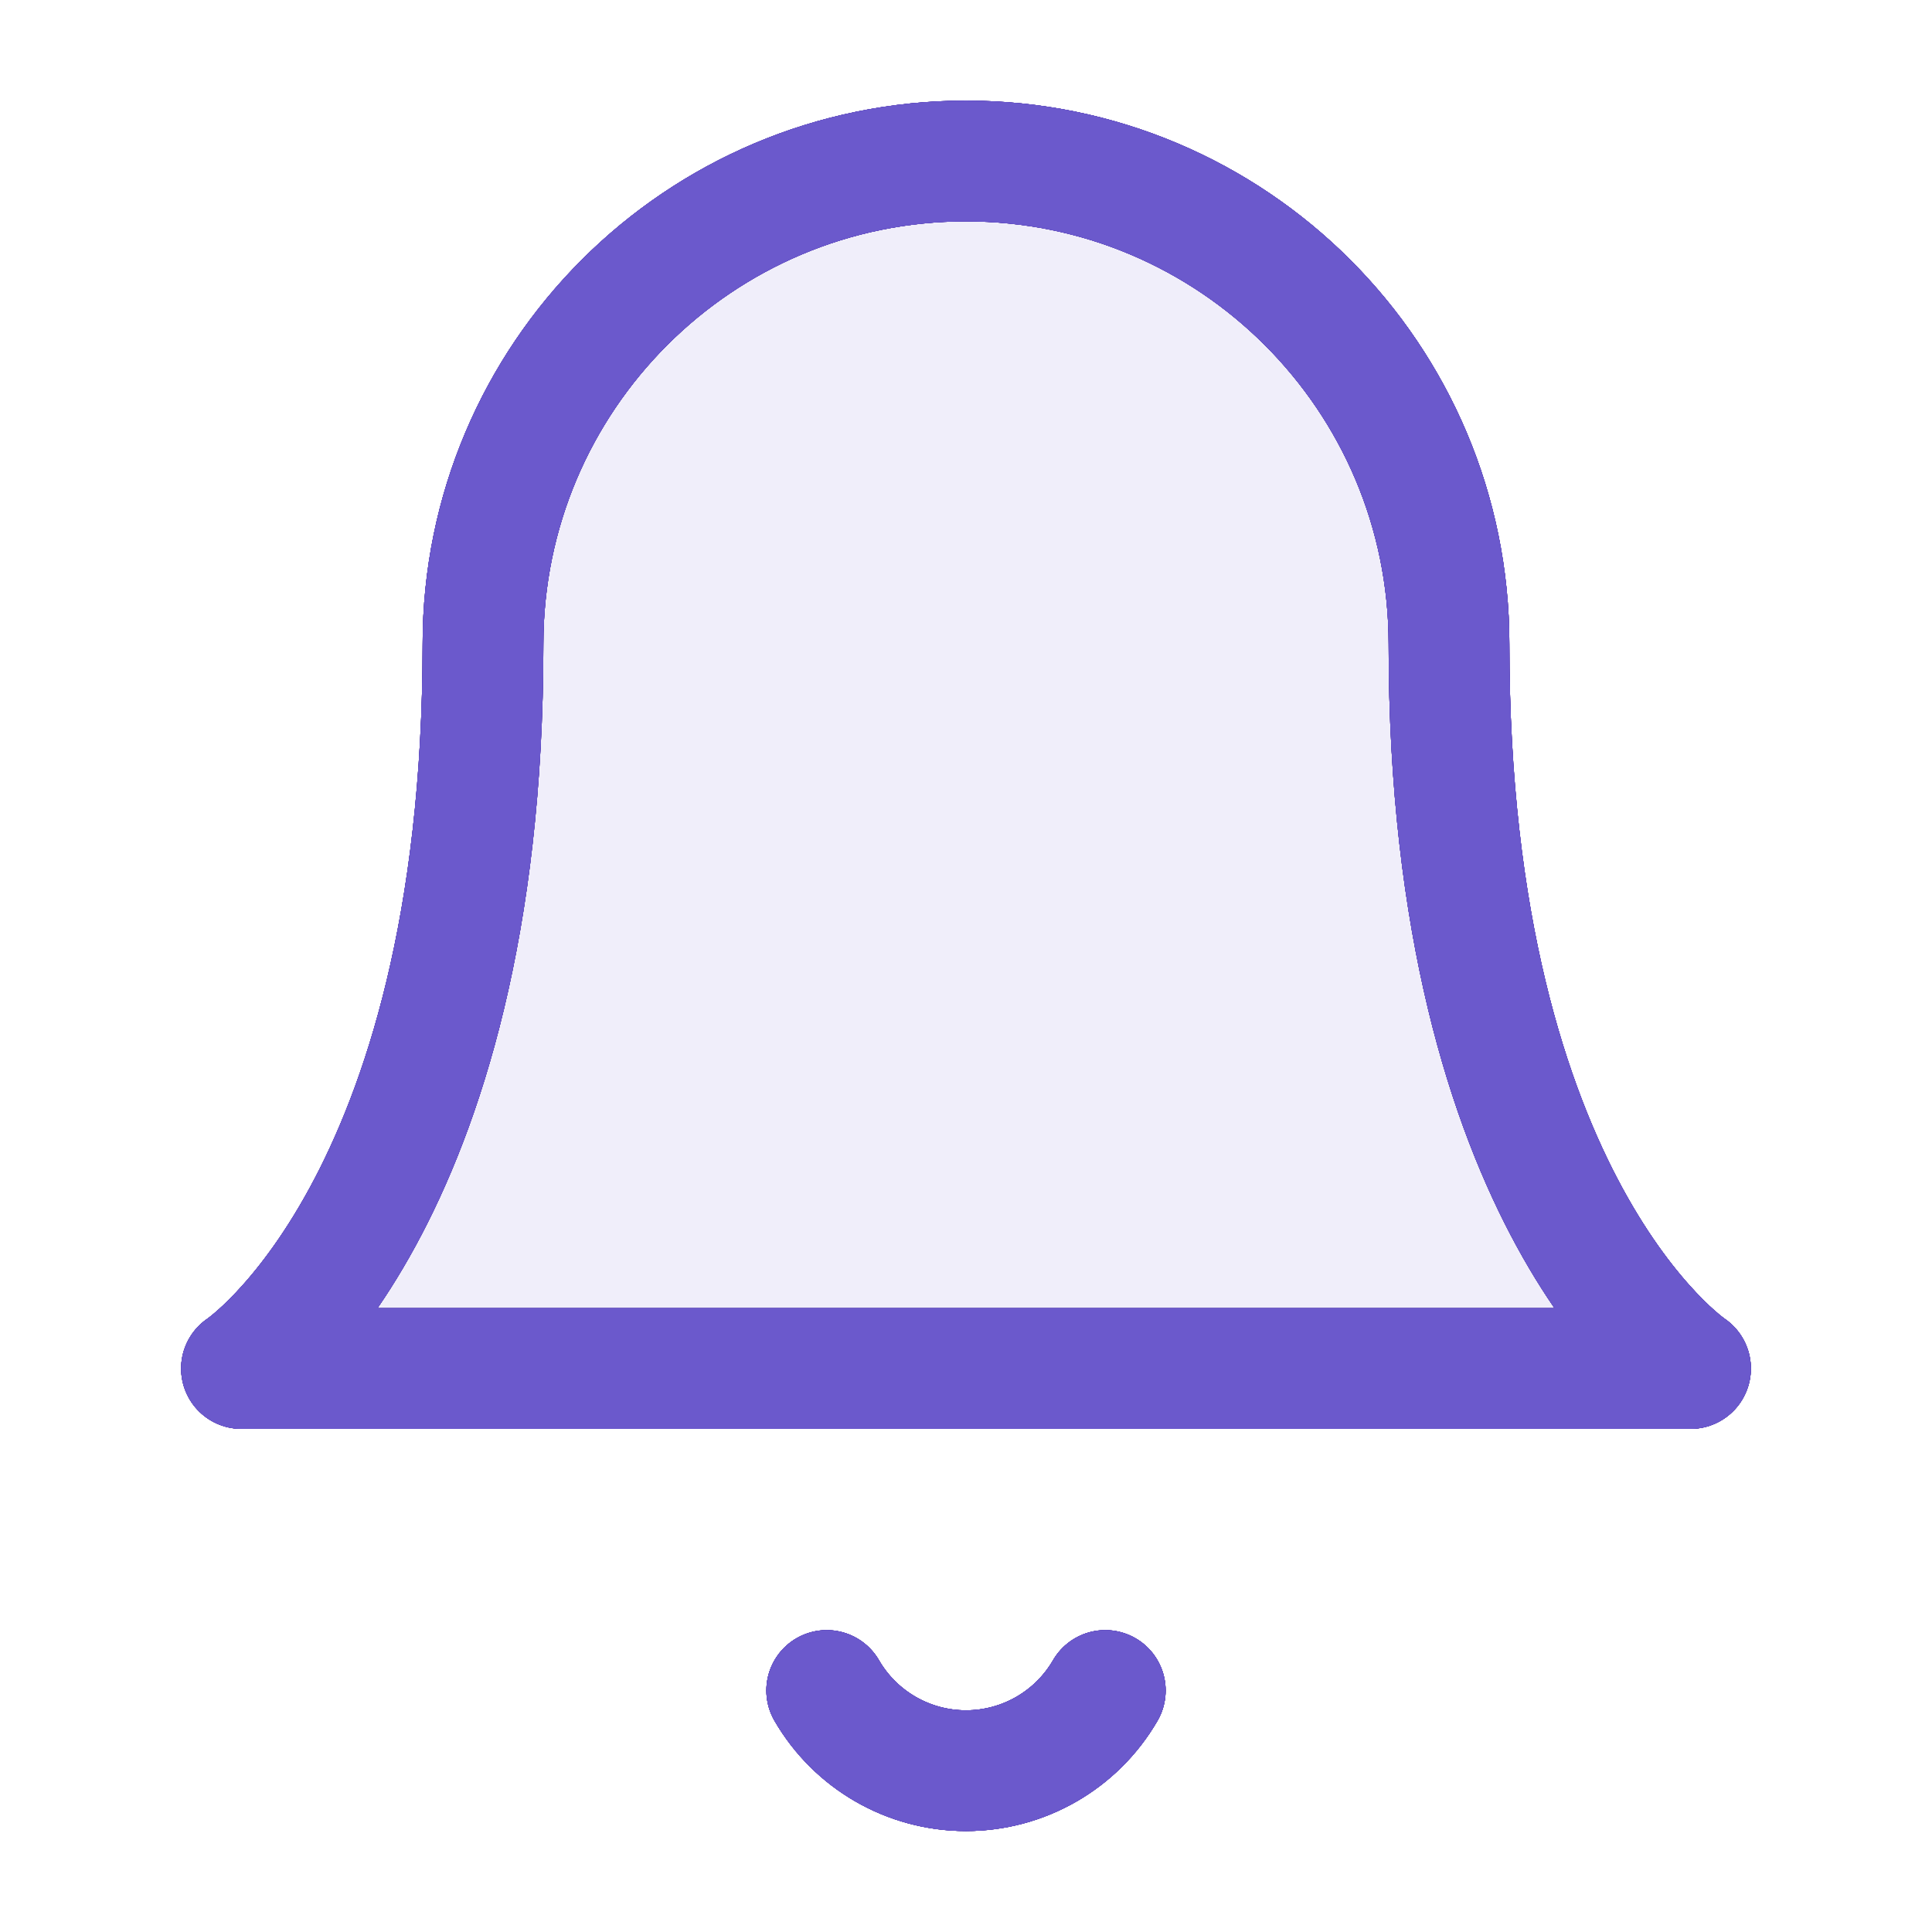 <svg width="24" height="24" viewBox="0 0 24 24" fill="none" xmlns="http://www.w3.org/2000/svg">
<path fill-rule="evenodd" clip-rule="evenodd" d="M18 8C18 4.686 15.314 2 12 2C8.686 2 6 4.686 6 8C6 15 3 17 3 17H21C21 17 18 15 18 8Z" fill="#6B59CC" fill-opacity="0.1"/>
<path d="M18 8C18 4.686 15.314 2 12 2C8.686 2 6 4.686 6 8C6 15 3 17 3 17H21C21 17 18 15 18 8" stroke="#2E1066" stroke-width="1.5" stroke-linecap="round" stroke-linejoin="round"/>
<path d="M18 8C18 4.686 15.314 2 12 2C8.686 2 6 4.686 6 8C6 15 3 17 3 17H21C21 17 18 15 18 8" stroke="#410F9E" stroke-width="1.5" stroke-linecap="round" stroke-linejoin="round"/>
<path d="M18 8C18 4.686 15.314 2 12 2C8.686 2 6 4.686 6 8C6 15 3 17 3 17H21C21 17 18 15 18 8" stroke="#453888" stroke-width="1.5" stroke-linecap="round" stroke-linejoin="round"/>
<path d="M18 8C18 4.686 15.314 2 12 2C8.686 2 6 4.686 6 8C6 15 3 17 3 17H21C21 17 18 15 18 8" stroke="#5946D7" stroke-width="1.5" stroke-linecap="round" stroke-linejoin="round"/>
<path d="M18 8C18 4.686 15.314 2 12 2C8.686 2 6 4.686 6 8C6 15 3 17 3 17H21C21 17 18 15 18 8" stroke="#6B59CC" stroke-width="1.5" stroke-linecap="round" stroke-linejoin="round"/>
<path d="M13.73 21C13.372 21.617 12.713 21.996 12 21.996C11.287 21.996 10.628 21.617 10.27 21" stroke="#2E1066" stroke-width="1.5" stroke-linecap="round" stroke-linejoin="round"/>
<path d="M13.73 21C13.372 21.617 12.713 21.996 12 21.996C11.287 21.996 10.628 21.617 10.27 21" stroke="#410F9E" stroke-width="1.5" stroke-linecap="round" stroke-linejoin="round"/>
<path d="M13.73 21C13.372 21.617 12.713 21.996 12 21.996C11.287 21.996 10.628 21.617 10.27 21" stroke="#453888" stroke-width="1.5" stroke-linecap="round" stroke-linejoin="round"/>
<path d="M13.73 21C13.372 21.617 12.713 21.996 12 21.996C11.287 21.996 10.628 21.617 10.27 21" stroke="#5946D7" stroke-width="1.5" stroke-linecap="round" stroke-linejoin="round"/>
<path d="M13.73 21C13.372 21.617 12.713 21.996 12 21.996C11.287 21.996 10.628 21.617 10.27 21" stroke="#6B59CC" stroke-width="1.5" stroke-linecap="round" stroke-linejoin="round"/>
</svg>
